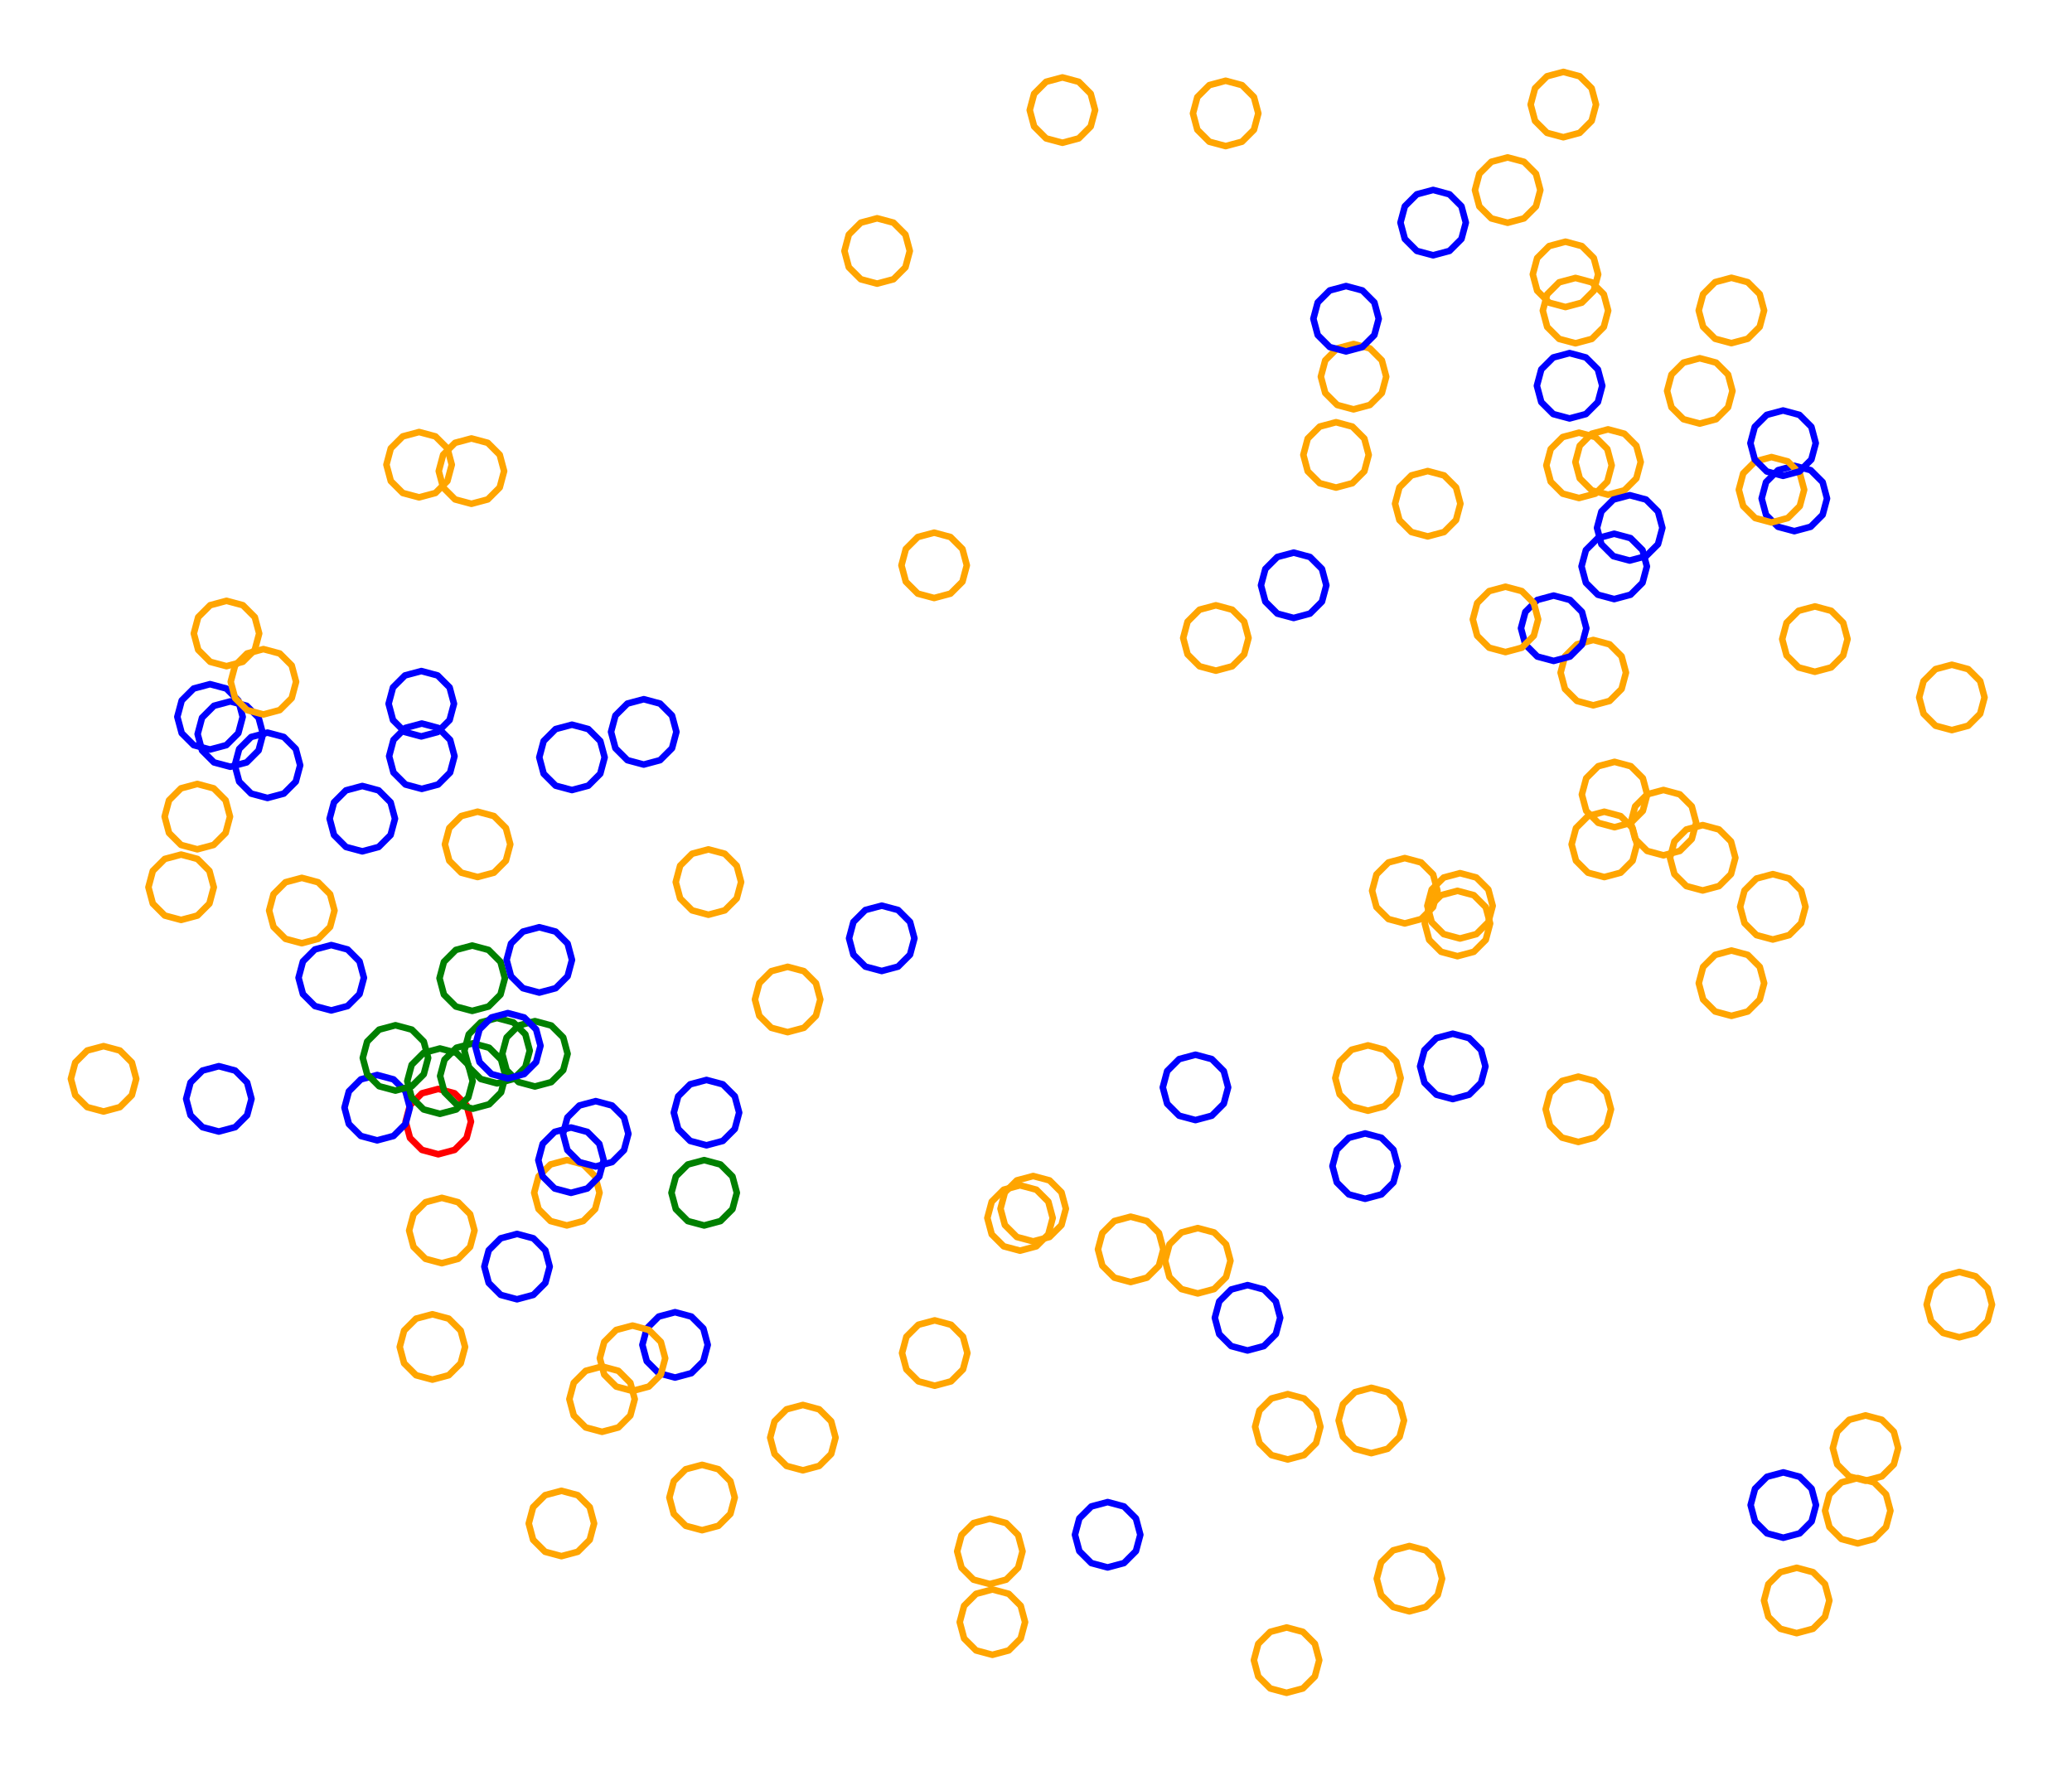 <?xml version="1.0" ?><!DOCTYPE svg  PUBLIC '-//W3C//DTD SVG 1.1//EN'  'http://www.w3.org/Graphics/SVG/1.1/DTD/svg11.dtd'><svg height="271.000" viewBox="-167.000 -132.000 317.000 271.000" width="317.000" xmlns="http://www.w3.org/2000/svg"><line fill="none" stroke="none" stroke-linecap="round" stroke-width="2.0" x1="0.0" x2="0.0" y1="0.0" y2="0.0"/><polygon fill="none" fill-rule="evenodd" points="0.0,0.0 0.0,0.0 0.0,0.0" stroke-linejoin="round"/><polyline fill="none" points="47.921,9.291 50.421,8.621 52.251,6.791 52.921,4.291 52.251,1.791 50.421,-0.039 47.921,-0.709 45.421,-0.039 43.591,1.791 42.921,4.291 43.591,6.791 45.421,8.621 47.921,9.291" stroke="#ffa500" stroke-linecap="round" stroke-linejoin="round"/><polyline fill="none" points="56.371,11.596 58.871,10.926 60.701,9.096 61.371,6.596 60.701,4.096 58.871,2.266 56.371,1.596 53.871,2.266 52.041,4.096 51.371,6.596 52.041,9.096 53.871,10.926 56.371,11.596" stroke="#ffa500" stroke-linecap="round" stroke-linejoin="round"/><polyline fill="none" points="72.507,-85.021 75.007,-85.691 76.837,-87.521 77.507,-90.021 76.837,-92.521 75.007,-94.351 72.507,-95.021 70.007,-94.351 68.176,-92.521 67.507,-90.021 68.176,-87.521 70.007,-85.691 72.507,-85.021" stroke="#ffa500" stroke-linecap="round" stroke-linejoin="round"/><polyline fill="none" points="-24.084,-40.501 -21.584,-41.171 -19.754,-43.001 -19.084,-45.501 -19.754,-48.001 -21.584,-49.832 -24.084,-50.501 -26.584,-49.832 -28.415,-48.001 -29.084,-45.501 -28.415,-43.001 -26.584,-41.171 -24.084,-40.501" stroke="#ffa500" stroke-linecap="round" stroke-linejoin="round"/><polyline fill="none" points="-58.912,43.237 -56.412,42.567 -54.582,40.737 -53.912,38.237 -54.582,35.737 -56.412,33.906 -58.912,33.237 -61.412,33.906 -63.242,35.737 -63.912,38.237 -63.242,40.737 -61.412,42.567 -58.912,43.237" stroke="#00f" stroke-linecap="round" stroke-linejoin="round"/><polyline fill="none" points="-131.763,-14.682 -129.263,-15.351 -127.433,-17.182 -126.763,-19.682 -127.433,-22.182 -129.263,-24.012 -131.763,-24.682 -134.263,-24.012 -136.093,-22.182 -136.763,-19.682 -136.093,-17.182 -134.263,-15.351 -131.763,-14.682" stroke="#00f" stroke-linecap="round" stroke-linejoin="round"/><polyline fill="none" points="93.053,-67.188 95.553,-67.858 97.383,-69.688 98.053,-72.188 97.383,-74.688 95.553,-76.518 93.053,-77.188 90.553,-76.518 88.723,-74.688 88.053,-72.188 88.723,-69.688 90.553,-67.858 93.053,-67.188" stroke="#ffa500" stroke-linecap="round" stroke-linejoin="round"/><polyline fill="none" points="72.179,-111 74.679,-111.67 76.509,-113.5 77.179,-116 76.509,-118.5 74.679,-120.33 72.179,-121 69.679,-120.33 67.849,-118.5 67.179,-116 67.849,-113.5 69.679,-111.67 72.179,-111" stroke="#ffa500" stroke-linecap="round" stroke-linejoin="round"/><polyline fill="none" points="-134.87,-17.321 -132.37,-17.991 -130.539,-19.821 -129.87,-22.321 -130.539,-24.821 -132.37,-26.651 -134.87,-27.321 -137.37,-26.651 -139.2,-24.821 -139.87,-22.321 -139.2,-19.821 -137.37,-17.991 -134.87,-17.321" stroke="#00f" stroke-linecap="round" stroke-linejoin="round"/><polyline fill="none" points="-63.721,78.771 -61.221,78.101 -59.39,76.271 -58.721,73.771 -59.39,71.271 -61.221,69.441 -63.721,68.771 -66.221,69.441 -68.051,71.271 -68.721,73.771 -68.051,76.271 -66.221,78.101 -63.721,78.771" stroke="#00f" stroke-linecap="round" stroke-linejoin="round"/><polyline fill="none" points="132.762,72.612 135.262,71.942 137.092,70.112 137.762,67.612 137.092,65.112 135.262,63.282 132.762,62.612 130.262,63.282 128.432,65.112 127.762,67.612 128.432,70.112 130.262,71.942 132.762,72.612" stroke="#ffa500" stroke-linecap="round" stroke-linejoin="round"/><polyline fill="none" points="93.499,4.245 95.999,3.575 97.829,1.745 98.499,-0.755 97.829,-3.255 95.999,-5.086 93.499,-5.755 90.999,-5.086 89.169,-3.255 88.499,-0.755 89.169,1.745 90.999,3.575 93.499,4.245" stroke="#ffa500" stroke-linecap="round" stroke-linejoin="round"/><polyline fill="none" points="97.892,-79.498 100.392,-80.168 102.223,-81.998 102.892,-84.498 102.223,-86.998 100.392,-88.828 97.892,-89.498 95.392,-88.828 93.562,-86.998 92.892,-84.498 93.562,-81.998 95.392,-80.168 97.892,-79.498" stroke="#ffa500" stroke-linecap="round" stroke-linejoin="round"/><polyline fill="none" points="-32.101,16.566 -29.601,15.896 -27.771,14.066 -27.101,11.566 -27.771,9.066 -29.601,7.235 -32.101,6.566 -34.601,7.235 -36.432,9.066 -37.101,11.566 -36.432,14.066 -34.601,15.896 -32.101,16.566" stroke="#00f" stroke-linecap="round" stroke-linejoin="round"/><polyline fill="none" points="-15.169,121.194 -12.669,120.524 -10.839,118.694 -10.169,116.194 -10.839,113.694 -12.669,111.864 -15.169,111.194 -17.669,111.864 -19.499,113.694 -20.169,116.194 -19.499,118.694 -17.669,120.524 -15.169,121.194" stroke="#ffa500" stroke-linecap="round" stroke-linejoin="round"/><polyline fill="none" points="63.658,-97.915 66.158,-98.585 67.989,-100.415 68.658,-102.915 67.989,-105.415 66.158,-107.245 63.658,-107.915 61.158,-107.245 59.328,-105.415 58.658,-102.915 59.328,-100.415 61.158,-98.585 63.658,-97.915" stroke="#ffa500" stroke-linecap="round" stroke-linejoin="round"/><polyline fill="none" points="-94.756,22.672 -92.256,22.003 -90.426,20.172 -89.756,17.672 -90.426,15.172 -92.256,13.342 -94.756,12.672 -97.256,13.342 -99.086,15.172 -99.756,17.672 -99.086,20.172 -97.256,22.003 -94.756,22.672" stroke="#008000" stroke-linecap="round" stroke-linejoin="round"/><polyline fill="none" points="76.76,-24.082 79.26,-24.752 81.09,-26.582 81.76,-29.082 81.09,-31.582 79.26,-33.412 76.76,-34.082 74.26,-33.412 72.43,-31.582 71.76,-29.082 72.43,-26.582 74.26,-24.752 76.76,-24.082" stroke="#ffa500" stroke-linecap="round" stroke-linejoin="round"/><polyline fill="none" points="-102.467,-11.297 -99.967,-11.967 -98.136,-13.797 -97.467,-16.297 -98.136,-18.797 -99.967,-20.628 -102.467,-21.297 -104.967,-20.628 -106.797,-18.797 -107.467,-16.297 -106.797,-13.797 -104.967,-11.967 -102.467,-11.297" stroke="#00f" stroke-linecap="round" stroke-linejoin="round"/><polyline fill="none" points="52.261,-92.94 54.761,-93.609 56.591,-95.44 57.261,-97.94 56.591,-100.44 54.761,-102.27 52.261,-102.94 49.761,-102.27 47.931,-100.44 47.261,-97.94 47.931,-95.44 49.761,-93.609 52.261,-92.94" stroke="#00f" stroke-linecap="round" stroke-linejoin="round"/><polyline fill="none" points="110.663,-29.215 113.163,-29.884 114.993,-31.715 115.663,-34.215 114.993,-36.715 113.163,-38.545 110.663,-39.215 108.163,-38.545 106.333,-36.715 105.663,-34.215 106.333,-31.715 108.163,-29.884 110.663,-29.215" stroke="#ffa500" stroke-linecap="round" stroke-linejoin="round"/><polyline fill="none" points="80.012,-5.433 82.512,-6.103 84.342,-7.933 85.012,-10.433 84.342,-12.933 82.512,-14.763 80.012,-15.433 77.512,-14.763 75.682,-12.933 75.012,-10.433 75.682,-7.933 77.512,-6.103 80.012,-5.433" stroke="#ffa500" stroke-linecap="round" stroke-linejoin="round"/><polyline fill="none" points="74.039,-79.474 76.539,-80.144 78.369,-81.974 79.039,-84.474 78.369,-86.974 76.539,-88.804 74.039,-89.474 71.539,-88.804 69.709,-86.974 69.039,-84.474 69.709,-81.974 71.539,-80.144 74.039,-79.474" stroke="#ffa500" stroke-linecap="round" stroke-linejoin="round"/><polyline fill="none" points="23.862,74.628 26.362,73.958 28.192,72.128 28.862,69.628 28.192,67.128 26.362,65.298 23.862,64.628 21.362,65.298 19.532,67.128 18.862,69.628 19.532,72.128 21.362,73.958 23.862,74.628" stroke="#00f" stroke-linecap="round" stroke-linejoin="round"/><polyline fill="none" points="79.961,-40.335 82.461,-41.005 84.291,-42.835 84.961,-45.335 84.291,-47.835 82.461,-49.665 79.961,-50.335 77.461,-49.665 75.631,-47.835 74.961,-45.335 75.631,-42.835 77.461,-41.005 79.961,-40.335" stroke="#00f" stroke-linecap="round" stroke-linejoin="round"/><polyline fill="none" points="107.52,-50.73 110.02,-51.4 111.85,-53.23 112.52,-55.73 111.85,-58.23 110.02,-60.06 107.52,-60.73 105.02,-60.06 103.19,-58.23 102.52,-55.73 103.19,-53.23 105.02,-51.4 107.52,-50.73" stroke="#00f" stroke-linecap="round" stroke-linejoin="round"/><polyline fill="none" points="74.473,42.727 76.973,42.057 78.803,40.227 79.473,37.727 78.803,35.227 76.973,33.397 74.473,32.727 71.973,33.397 70.143,35.227 69.473,37.727 70.143,40.227 71.973,42.057 74.473,42.727" stroke="#ffa500" stroke-linecap="round" stroke-linejoin="round"/><polyline fill="none" points="97.9,23.433 100.4,22.763 102.23,20.933 102.9,18.433 102.23,15.933 100.4,14.103 97.9,13.433 95.4,14.103 93.57,15.933 92.9,18.433 93.57,20.933 95.4,22.763 97.9,23.433" stroke="#ffa500" stroke-linecap="round" stroke-linejoin="round"/><polyline fill="none" points="19.018,-29.385 21.518,-30.055 23.349,-31.885 24.018,-34.385 23.349,-36.885 21.518,-38.715 19.018,-39.385 16.518,-38.715 14.688,-36.885 14.018,-34.385 14.688,-31.885 16.518,-30.055 19.018,-29.385" stroke="#ffa500" stroke-linecap="round" stroke-linejoin="round"/><polyline fill="none" points="78.445,2.197 80.945,1.527 82.775,-0.303 83.445,-2.803 82.775,-5.303 80.945,-7.133 78.445,-7.803 75.945,-7.133 74.115,-5.303 73.445,-2.803 74.115,-0.303 75.945,1.527 78.445,2.197" stroke="#ffa500" stroke-linecap="round" stroke-linejoin="round"/><polyline fill="none" points="-80.276,55.496 -77.776,54.826 -75.946,52.996 -75.276,50.496 -75.946,47.996 -77.776,46.166 -80.276,45.496 -82.776,46.166 -84.606,47.996 -85.276,50.496 -84.606,52.996 -82.776,54.826 -80.276,55.496" stroke="#ffa500" stroke-linecap="round" stroke-linejoin="round"/><polyline fill="none" points="30.92,-37.447 33.42,-38.117 35.25,-39.947 35.92,-42.447 35.25,-44.947 33.42,-46.778 30.92,-47.447 28.42,-46.778 26.59,-44.947 25.92,-42.447 26.59,-39.947 28.42,-38.117 30.92,-37.447" stroke="#00f" stroke-linecap="round" stroke-linejoin="round"/><polyline fill="none" points="-120.825,12.318 -118.325,11.648 -116.495,9.818 -115.825,7.318 -116.495,4.818 -118.325,2.988 -120.825,2.318 -123.325,2.988 -125.155,4.818 -125.825,7.318 -125.155,9.818 -123.325,11.648 -120.825,12.318" stroke="#ffa500" stroke-linecap="round" stroke-linejoin="round"/><polyline fill="none" points="-99.405,61.276 -96.905,60.606 -95.075,58.776 -94.405,56.276 -95.075,53.776 -96.905,51.945 -99.405,51.276 -101.905,51.945 -103.735,53.776 -104.405,56.276 -103.735,58.776 -101.905,60.606 -99.405,61.276" stroke="#ffa500" stroke-linecap="round" stroke-linejoin="round"/><polyline fill="none" points="118.411,94.563 120.911,93.893 122.741,92.063 123.411,89.563 122.741,87.063 120.911,85.233 118.411,84.563 115.911,85.233 114.081,87.063 113.411,89.563 114.081,92.063 115.911,93.893 118.411,94.563" stroke="#ffa500" stroke-linecap="round" stroke-linejoin="round"/><polyline fill="none" points="-99.946,44.612 -97.446,43.942 -95.616,42.112 -94.946,39.612 -95.616,37.112 -97.446,35.281 -99.946,34.612 -102.446,35.281 -104.276,37.112 -104.946,39.612 -104.276,42.112 -102.446,43.942 -99.946,44.612" stroke="#f00" stroke-linecap="round" stroke-linejoin="round"/><polyline fill="none" points="40.082,-69.366 42.582,-70.036 44.412,-71.866 45.082,-74.366 44.412,-76.866 42.582,-78.696 40.082,-79.366 37.582,-78.696 35.752,-76.866 35.082,-74.366 35.752,-71.866 37.582,-70.036 40.082,-69.366" stroke="#ffa500" stroke-linecap="round" stroke-linejoin="round"/><polyline fill="none" points="104.025,-52.066 106.525,-52.736 108.355,-54.566 109.025,-57.066 108.355,-59.566 106.525,-61.396 104.025,-62.066 101.525,-61.396 99.694,-59.566 99.025,-57.066 99.694,-54.566 101.525,-52.736 104.025,-52.066" stroke="#ffa500" stroke-linecap="round" stroke-linejoin="round"/><polyline fill="none" points="131.62,-20.291 134.12,-20.961 135.951,-22.791 136.62,-25.291 135.951,-27.791 134.12,-29.621 131.62,-30.291 129.12,-29.621 127.29,-27.791 126.62,-25.291 127.29,-22.791 129.12,-20.961 131.62,-20.291" stroke="#ffa500" stroke-linecap="round" stroke-linejoin="round"/><polyline fill="none" points="-79.642,50.512 -77.142,49.842 -75.312,48.012 -74.642,45.512 -75.312,43.012 -77.142,41.182 -79.642,40.512 -82.142,41.182 -83.972,43.012 -84.642,45.512 -83.972,48.012 -82.142,49.842 -79.642,50.512" stroke="#00f" stroke-linecap="round" stroke-linejoin="round"/><polyline fill="none" points="79.019,-56.306 81.519,-56.976 83.349,-58.806 84.019,-61.306 83.349,-63.806 81.519,-65.636 79.019,-66.306 76.519,-65.636 74.689,-63.806 74.019,-61.306 74.689,-58.806 76.519,-56.976 79.019,-56.306" stroke="#ffa500" stroke-linecap="round" stroke-linejoin="round"/><polyline fill="none" points="104.229,11.748 106.729,11.078 108.559,9.248 109.229,6.748 108.559,4.248 106.729,2.418 104.229,1.748 101.729,2.418 99.899,4.248 99.229,6.748 99.899,9.248 101.729,11.078 104.229,11.748" stroke="#ffa500" stroke-linecap="round" stroke-linejoin="round"/><polyline fill="none" points="117.22,104.146 119.72,103.476 121.55,101.646 122.22,99.146 121.55,96.646 119.72,94.816 117.22,94.146 114.72,94.816 112.89,96.646 112.22,99.146 112.89,101.646 114.72,103.476 117.22,104.146" stroke="#ffa500" stroke-linecap="round" stroke-linejoin="round"/><polyline fill="none" points="29.835,127.01 32.335,126.34 34.165,124.51 34.835,122.01 34.165,119.51 32.335,117.68 29.835,117.01 27.335,117.68 25.505,119.51 24.835,122.01 25.505,124.51 27.335,126.34 29.835,127.01" stroke="#ffa500" stroke-linecap="round" stroke-linejoin="round"/><polyline fill="none" points="-79.494,-11.119 -76.994,-11.789 -75.164,-13.619 -74.494,-16.119 -75.164,-18.619 -76.994,-20.449 -79.494,-21.119 -81.994,-20.449 -83.825,-18.619 -84.494,-16.119 -83.825,-13.619 -81.994,-11.789 -79.494,-11.119" stroke="#00f" stroke-linecap="round" stroke-linejoin="round"/><polyline fill="none" points="-133.522,41.132 -131.022,40.462 -129.192,38.632 -128.522,36.132 -129.192,33.632 -131.022,31.802 -133.522,31.132 -136.022,31.802 -137.852,33.632 -138.522,36.132 -137.852,38.632 -136.022,40.462 -133.522,41.132" stroke="#00f" stroke-linecap="round" stroke-linejoin="round"/><polyline fill="none" points="107.878,117.879 110.378,117.209 112.208,115.379 112.878,112.879 112.208,110.379 110.378,108.549 107.878,107.879 105.378,108.549 103.547,110.379 102.878,112.879 103.547,115.379 105.378,117.209 107.878,117.879" stroke="#ffa500" stroke-linecap="round" stroke-linejoin="round"/><polyline fill="none" points="-23.995,80.023 -21.495,79.353 -19.665,77.523 -18.995,75.023 -19.665,72.523 -21.495,70.693 -23.995,70.023 -26.495,70.693 -28.325,72.523 -28.995,75.023 -28.325,77.523 -26.495,79.353 -23.995,80.023" stroke="#ffa500" stroke-linecap="round" stroke-linejoin="round"/><polyline fill="none" points="-68.515,-15.018 -66.015,-15.688 -64.185,-17.518 -63.515,-20.018 -64.185,-22.518 -66.015,-24.348 -68.515,-25.018 -71.015,-24.348 -72.845,-22.518 -73.515,-20.018 -72.845,-17.518 -71.015,-15.688 -68.515,-15.018" stroke="#00f" stroke-linecap="round" stroke-linejoin="round"/><polyline fill="none" points="87.499,-1.129 89.999,-1.799 91.829,-3.629 92.499,-6.129 91.829,-8.629 89.999,-10.459 87.499,-11.129 84.999,-10.459 83.169,-8.629 82.499,-6.129 83.169,-3.629 84.999,-1.799 87.499,-1.129" stroke="#ffa500" stroke-linecap="round" stroke-linejoin="round"/><polyline fill="none" points="55.262,36.164 57.762,35.494 59.592,33.664 60.262,31.164 59.592,28.664 57.762,26.833 55.262,26.164 52.762,26.833 50.932,28.664 50.262,31.164 50.932,33.664 52.762,35.494 55.262,36.164" stroke="#00f" stroke-linecap="round" stroke-linejoin="round"/><polyline fill="none" points="42.799,90.342 45.299,89.672 47.129,87.842 47.799,85.342 47.129,82.842 45.299,81.012 42.799,80.342 40.299,81.012 38.469,82.842 37.799,85.342 38.469,87.842 40.299,89.672 42.799,90.342" stroke="#ffa500" stroke-linecap="round" stroke-linejoin="round"/><polyline fill="none" points="-58.616,7.96 -56.116,7.29 -54.286,5.46 -53.616,2.96 -54.286,0.46 -56.116,-1.371 -58.616,-2.04 -61.116,-1.371 -62.946,0.46 -63.616,2.96 -62.946,5.46 -61.116,7.29 -58.616,7.96" stroke="#ffa500" stroke-linecap="round" stroke-linejoin="round"/><polyline fill="none" points="5.981,64.158 8.481,63.488 10.312,61.658 10.981,59.158 10.312,56.658 8.481,54.828 5.981,54.158 3.481,54.828 1.651,56.658 0.981,59.158 1.651,61.658 3.481,63.488 5.981,64.158" stroke="#ffa500" stroke-linecap="round" stroke-linejoin="round"/><polyline fill="none" points="16.25,65.902 18.75,65.233 20.58,63.402 21.25,60.902 20.58,58.402 18.75,56.572 16.25,55.902 13.75,56.572 11.92,58.402 11.25,60.902 11.92,63.402 13.75,65.233 16.25,65.902" stroke="#ffa500" stroke-linecap="round" stroke-linejoin="round"/><polyline fill="none" points="41.855,51.42 44.355,50.75 46.185,48.92 46.855,46.42 46.185,43.92 44.355,42.09 41.855,41.42 39.355,42.09 37.524,43.92 36.855,46.42 37.524,48.92 39.355,50.75 41.855,51.42" stroke="#00f" stroke-linecap="round" stroke-linejoin="round"/><polyline fill="none" points="-15.561,110.367 -13.061,109.697 -11.231,107.867 -10.561,105.367 -11.231,102.867 -13.061,101.037 -15.561,100.367 -18.061,101.037 -19.891,102.867 -20.561,105.367 -19.891,107.867 -18.061,109.697 -15.561,110.367" stroke="#ffa500" stroke-linecap="round" stroke-linejoin="round"/><polyline fill="none" points="-75.861,46.477 -73.361,45.807 -71.531,43.977 -70.861,41.477 -71.531,38.977 -73.361,37.147 -75.861,36.477 -78.361,37.147 -80.191,38.977 -80.861,41.477 -80.191,43.977 -78.361,45.807 -75.861,46.477" stroke="#00f" stroke-linecap="round" stroke-linejoin="round"/><polyline fill="none" points="-81.107,106.099 -78.607,105.429 -76.776,103.599 -76.107,101.099 -76.776,98.599 -78.607,96.769 -81.107,96.099 -83.607,96.769 -85.437,98.599 -86.107,101.099 -85.437,103.599 -83.607,105.429 -81.107,106.099" stroke="#ffa500" stroke-linecap="round" stroke-linejoin="round"/><polyline fill="none" points="30.018,91.306 32.518,90.636 34.348,88.806 35.018,86.306 34.348,83.806 32.518,81.976 30.018,81.306 27.518,81.976 25.688,83.806 25.018,86.306 25.688,88.806 27.518,90.636 30.018,91.306" stroke="#ffa500" stroke-linecap="round" stroke-linejoin="round"/><polyline fill="none" points="-85.16,34.238 -82.66,33.568 -80.83,31.738 -80.16,29.238 -80.83,26.738 -82.66,24.908 -85.16,24.238 -87.66,24.908 -89.49,26.738 -90.16,29.238 -89.49,31.738 -87.66,33.568 -85.16,34.238" stroke="#008000" stroke-linecap="round" stroke-linejoin="round"/><polyline fill="none" points="-84.491,19.87 -81.991,19.2 -80.161,17.37 -79.491,14.87 -80.161,12.37 -81.991,10.54 -84.491,9.87 -86.991,10.54 -88.821,12.37 -89.491,14.87 -88.821,17.37 -86.991,19.2 -84.491,19.87" stroke="#00f" stroke-linecap="round" stroke-linejoin="round"/><polyline fill="none" points="2.46,107.826 4.96,107.157 6.79,105.326 7.46,102.826 6.79,100.326 4.96,98.496 2.46,97.826 -0.04,98.496 -1.871,100.326 -2.54,102.826 -1.871,105.326 -0.04,107.157 2.46,107.826" stroke="#00f" stroke-linecap="round" stroke-linejoin="round"/><polyline fill="none" points="-109.295,42.479 -106.795,41.809 -104.965,39.979 -104.295,37.479 -104.965,34.979 -106.795,33.149 -109.295,32.479 -111.795,33.149 -113.625,34.979 -114.295,37.479 -113.625,39.979 -111.795,41.809 -109.295,42.479" stroke="#00f" stroke-linecap="round" stroke-linejoin="round"/><polyline fill="none" points="48.631,114.547 51.131,113.877 52.961,112.047 53.631,109.547 52.961,107.047 51.131,105.217 48.631,104.547 46.131,105.217 44.301,107.047 43.631,109.547 44.301,112.047 46.131,113.877 48.631,114.547" stroke="#ffa500" stroke-linecap="round" stroke-linejoin="round"/><polyline fill="none" points="-70.228,80.819 -67.728,80.149 -65.897,78.319 -65.228,75.819 -65.897,73.319 -67.728,71.489 -70.228,70.819 -72.728,71.489 -74.558,73.319 -75.228,75.819 -74.558,78.319 -72.728,80.149 -70.228,80.819" stroke="#ffa500" stroke-linecap="round" stroke-linejoin="round"/><polyline fill="none" points="37.403,-57.399 39.903,-58.068 41.733,-59.899 42.403,-62.399 41.733,-64.899 39.903,-66.729 37.403,-67.399 34.903,-66.729 33.073,-64.899 32.403,-62.399 33.073,-59.899 34.903,-58.068 37.403,-57.399" stroke="#ffa500" stroke-linecap="round" stroke-linejoin="round"/><polyline fill="none" points="-59.587,102.128 -57.087,101.458 -55.257,99.628 -54.587,97.128 -55.257,94.628 -57.087,92.798 -59.587,92.128 -62.087,92.798 -63.918,94.628 -64.587,97.128 -63.918,99.628 -62.087,101.458 -59.587,102.128" stroke="#ffa500" stroke-linecap="round" stroke-linejoin="round"/><polyline fill="none" points="55.98,14.3 58.48,13.63 60.31,11.8 60.98,9.3 60.31,6.8 58.48,4.969 55.98,4.3 53.48,4.969 51.65,6.8 50.98,9.3 51.65,11.8 53.48,13.63 55.98,14.3" stroke="#ffa500" stroke-linecap="round" stroke-linejoin="round"/><polyline fill="none" points="-106.497,34.867 -103.997,34.197 -102.167,32.367 -101.497,29.867 -102.167,27.367 -103.997,25.537 -106.497,24.867 -108.997,25.537 -110.827,27.367 -111.497,29.867 -110.827,32.367 -108.997,34.197 -106.497,34.867" stroke="#008000" stroke-linecap="round" stroke-linejoin="round"/><polyline fill="none" points="-87.899,66.796 -85.399,66.126 -83.569,64.296 -82.899,61.796 -83.569,59.296 -85.399,57.466 -87.899,56.796 -90.399,57.466 -92.229,59.296 -92.899,61.796 -92.229,64.296 -90.399,66.126 -87.899,66.796" stroke="#00f" stroke-linecap="round" stroke-linejoin="round"/><polyline fill="none" points="-100.845,79.088 -98.345,78.418 -96.515,76.588 -95.845,74.088 -96.515,71.588 -98.345,69.758 -100.845,69.088 -103.345,69.758 -105.175,71.588 -105.845,74.088 -105.175,76.588 -103.345,78.418 -100.845,79.088" stroke="#ffa500" stroke-linecap="round" stroke-linejoin="round"/><polyline fill="none" points="105.834,103.282 108.334,102.612 110.165,100.782 110.834,98.282 110.165,95.782 108.334,93.952 105.834,93.282 103.334,93.952 101.504,95.782 100.834,98.282 101.504,100.782 103.334,102.612 105.834,103.282" stroke="#00f" stroke-linecap="round" stroke-linejoin="round"/><polyline fill="none" points="-132.347,-30.072 -129.847,-30.742 -128.017,-32.572 -127.347,-35.072 -128.017,-37.572 -129.847,-39.402 -132.347,-40.072 -134.847,-39.402 -136.677,-37.572 -137.347,-35.072 -136.677,-32.572 -134.847,-30.742 -132.347,-30.072" stroke="#ffa500" stroke-linecap="round" stroke-linejoin="round"/><polyline fill="none" points="-74.89,87.075 -72.39,86.406 -70.56,84.575 -69.89,82.075 -70.56,79.575 -72.39,77.745 -74.89,77.075 -77.39,77.745 -79.22,79.575 -79.89,82.075 -79.22,84.575 -77.39,86.406 -74.89,87.075" stroke="#ffa500" stroke-linecap="round" stroke-linejoin="round"/><polyline fill="none" points="-151.156,38.065 -148.656,37.395 -146.826,35.565 -146.156,33.065 -146.826,30.565 -148.656,28.734 -151.156,28.065 -153.656,28.734 -155.486,30.565 -156.156,33.065 -155.486,35.565 -153.656,37.395 -151.156,38.065" stroke="#ffa500" stroke-linecap="round" stroke-linejoin="round"/><polyline fill="none" points="-90.954,33.761 -88.454,33.091 -86.623,31.261 -85.954,28.761 -86.623,26.261 -88.454,24.43 -90.954,23.761 -93.454,24.43 -95.284,26.261 -95.954,28.761 -95.284,31.261 -93.454,33.091 -90.954,33.761" stroke="#008000" stroke-linecap="round" stroke-linejoin="round"/><polyline fill="none" points="-126.701,-22.683 -124.201,-23.353 -122.371,-25.183 -121.701,-27.683 -122.371,-30.183 -124.201,-32.013 -126.701,-32.683 -129.201,-32.013 -131.031,-30.183 -131.701,-27.683 -131.031,-25.183 -129.201,-23.353 -126.701,-22.683" stroke="#ffa500" stroke-linecap="round" stroke-linejoin="round"/><polyline fill="none" points="-102.545,-19.325 -100.045,-19.995 -98.215,-21.825 -97.545,-24.325 -98.215,-26.825 -100.045,-28.655 -102.545,-29.325 -105.045,-28.655 -106.875,-26.825 -107.545,-24.325 -106.875,-21.825 -105.045,-19.995 -102.545,-19.325" stroke="#00f" stroke-linecap="round" stroke-linejoin="round"/><polyline fill="none" points="38.935,-78.231 41.435,-78.901 43.265,-80.731 43.935,-83.231 43.265,-85.731 41.435,-87.561 38.935,-88.231 36.435,-87.561 34.605,-85.731 33.935,-83.231 34.605,-80.731 36.435,-78.901 38.935,-78.231" stroke="#00f" stroke-linecap="round" stroke-linejoin="round"/><polyline fill="none" points="-116.323,22.6 -113.823,21.93 -111.993,20.1 -111.323,17.6 -111.993,15.1 -113.823,13.27 -116.323,12.6 -118.823,13.27 -120.653,15.1 -121.323,17.6 -120.653,20.1 -118.823,21.93 -116.323,22.6" stroke="#00f" stroke-linecap="round" stroke-linejoin="round"/><polyline fill="none" points="-10.943,59.359 -8.443,58.69 -6.612,56.859 -5.943,54.359 -6.612,51.859 -8.443,50.029 -10.943,49.359 -13.443,50.029 -15.273,51.859 -15.943,54.359 -15.273,56.859 -13.443,58.69 -10.943,59.359" stroke="#ffa500" stroke-linecap="round" stroke-linejoin="round"/><polyline fill="none" points="-59.27,55.502 -56.77,54.832 -54.94,53.002 -54.27,50.502 -54.94,48.002 -56.77,46.172 -59.27,45.502 -61.77,46.172 -63.6,48.002 -64.27,50.502 -63.6,53.002 -61.77,54.832 -59.27,55.502" stroke="#008000" stroke-linecap="round" stroke-linejoin="round"/><polyline fill="none" points="42.289,37.946 44.789,37.276 46.619,35.446 47.289,32.946 46.619,30.446 44.789,28.616 42.289,27.946 39.789,28.616 37.959,30.446 37.289,32.946 37.959,35.446 39.789,37.276 42.289,37.946" stroke="#ffa500" stroke-linecap="round" stroke-linejoin="round"/><polyline fill="none" points="-4.458,-110.155 -1.958,-110.825 -0.128,-112.655 0.542,-115.155 -0.128,-117.655 -1.958,-119.485 -4.458,-120.155 -6.958,-119.485 -8.788,-117.655 -9.458,-115.155 -8.788,-112.655 -6.958,-110.825 -4.458,-110.155" stroke="#ffa500" stroke-linecap="round" stroke-linejoin="round"/><polyline fill="none" points="-44.167,92.965 -41.667,92.295 -39.837,90.465 -39.167,87.965 -39.837,85.465 -41.667,83.634 -44.167,82.965 -46.667,83.634 -48.497,85.465 -49.167,87.965 -48.497,90.465 -46.667,92.295 -44.167,92.965" stroke="#ffa500" stroke-linecap="round" stroke-linejoin="round"/><polyline fill="none" points="74.577,-55.799 77.077,-56.469 78.907,-58.299 79.577,-60.799 78.907,-63.299 77.077,-65.129 74.577,-65.799 72.077,-65.129 70.247,-63.299 69.577,-60.799 70.247,-58.299 72.077,-56.469 74.577,-55.799" stroke="#ffa500" stroke-linecap="round" stroke-linejoin="round"/><polyline fill="none" points="-32.806,-88.602 -30.306,-89.272 -28.475,-91.102 -27.806,-93.602 -28.475,-96.102 -30.306,-97.932 -32.806,-98.602 -35.306,-97.932 -37.136,-96.102 -37.806,-93.602 -37.136,-91.102 -35.306,-89.272 -32.806,-88.602" stroke="#ffa500" stroke-linecap="round" stroke-linejoin="round"/><polyline fill="none" points="70.699,-30.876 73.199,-31.546 75.03,-33.376 75.699,-35.876 75.03,-38.376 73.199,-40.206 70.699,-40.876 68.199,-40.206 66.369,-38.376 65.699,-35.876 66.369,-33.376 68.199,-31.546 70.699,-30.876" stroke="#00f" stroke-linecap="round" stroke-linejoin="round"/><polyline fill="none" points="105.797,-59.193 108.297,-59.863 110.127,-61.693 110.797,-64.193 110.127,-66.693 108.297,-68.523 105.797,-69.193 103.297,-68.523 101.466,-66.693 100.797,-64.193 101.466,-61.693 103.297,-59.863 105.797,-59.193" stroke="#00f" stroke-linecap="round" stroke-linejoin="round"/><polyline fill="none" points="-126.077,-9.907 -123.577,-10.577 -121.747,-12.407 -121.077,-14.907 -121.747,-17.407 -123.577,-19.237 -126.077,-19.907 -128.577,-19.237 -130.408,-17.407 -131.077,-14.907 -130.408,-12.407 -128.577,-10.577 -126.077,-9.907" stroke="#00f" stroke-linecap="round" stroke-linejoin="round"/><polyline fill="none" points="82.332,-46.233 84.832,-46.903 86.662,-48.733 87.332,-51.233 86.662,-53.733 84.832,-55.563 82.332,-56.233 79.832,-55.563 78.002,-53.733 77.332,-51.233 78.002,-48.733 79.832,-46.903 82.332,-46.233" stroke="#00f" stroke-linecap="round" stroke-linejoin="round"/><polyline fill="none" points="-94.875,-54.916 -92.375,-55.586 -90.545,-57.416 -89.875,-59.916 -90.545,-62.416 -92.375,-64.246 -94.875,-64.916 -97.375,-64.246 -99.205,-62.416 -99.875,-59.916 -99.205,-57.416 -97.375,-55.586 -94.875,-54.916" stroke="#ffa500" stroke-linecap="round" stroke-linejoin="round"/><polyline fill="none" points="-139.291,8.753 -136.791,8.084 -134.961,6.253 -134.291,3.753 -134.961,1.253 -136.791,-0.577 -139.291,-1.247 -141.791,-0.577 -143.621,1.253 -144.291,3.753 -143.621,6.253 -141.791,8.084 -139.291,8.753" stroke="#ffa500" stroke-linecap="round" stroke-linejoin="round"/><polyline fill="none" points="15.898,39.378 18.398,38.708 20.228,36.878 20.898,34.378 20.228,31.878 18.398,30.048 15.898,29.378 13.398,30.048 11.568,31.878 10.898,34.378 11.568,36.878 13.398,38.708 15.898,39.378" stroke="#00f" stroke-linecap="round" stroke-linejoin="round"/><polyline fill="none" points="-94.665,37.637 -92.165,36.967 -90.335,35.137 -89.665,32.637 -90.335,30.137 -92.165,28.307 -94.665,27.637 -97.165,28.307 -98.995,30.137 -99.665,32.637 -98.995,35.137 -97.165,36.967 -94.665,37.637" stroke="#008000" stroke-linecap="round" stroke-linejoin="round"/><polyline fill="none" points="63.329,-32.229 65.829,-32.898 67.66,-34.729 68.329,-37.229 67.66,-39.729 65.829,-41.559 63.329,-42.229 60.829,-41.559 58.999,-39.729 58.329,-37.229 58.999,-34.729 60.829,-32.898 63.329,-32.229" stroke="#ffa500" stroke-linecap="round" stroke-linejoin="round"/><polyline fill="none" points="20.515,-109.646 23.015,-110.316 24.845,-112.146 25.515,-114.646 24.845,-117.146 23.015,-118.976 20.515,-119.646 18.015,-118.976 16.185,-117.146 15.515,-114.646 16.185,-112.146 18.015,-110.316 20.515,-109.646" stroke="#ffa500" stroke-linecap="round" stroke-linejoin="round"/><polyline fill="none" points="-111.57,-1.739 -109.07,-2.409 -107.24,-4.239 -106.57,-6.739 -107.24,-9.239 -109.07,-11.069 -111.57,-11.739 -114.07,-11.069 -115.9,-9.239 -116.57,-6.739 -115.9,-4.239 -114.07,-2.409 -111.57,-1.739" stroke="#00f" stroke-linecap="round" stroke-linejoin="round"/><polyline fill="none" points="73.133,-67.975 75.633,-68.645 77.463,-70.475 78.133,-72.975 77.463,-75.475 75.633,-77.305 73.133,-77.975 70.633,-77.305 68.803,-75.475 68.133,-72.975 68.803,-70.475 70.633,-68.645 73.133,-67.975" stroke="#00f" stroke-linecap="round" stroke-linejoin="round"/><polyline fill="none" points="51.431,-49.927 53.931,-50.597 55.761,-52.427 56.431,-54.927 55.761,-57.427 53.931,-59.257 51.431,-59.927 48.931,-59.257 47.101,-57.427 46.431,-54.927 47.101,-52.427 48.931,-50.597 51.431,-49.927" stroke="#ffa500" stroke-linecap="round" stroke-linejoin="round"/><polyline fill="none" points="-136.811,-2.052 -134.311,-2.722 -132.481,-4.552 -131.811,-7.052 -132.481,-9.552 -134.311,-11.382 -136.811,-12.052 -139.311,-11.382 -141.141,-9.552 -141.811,-7.052 -141.141,-4.552 -139.311,-2.722 -136.811,-2.052" stroke="#ffa500" stroke-linecap="round" stroke-linejoin="round"/><polyline fill="none" points="-99.69,38.421 -97.19,37.751 -95.36,35.921 -94.69,33.421 -95.36,30.921 -97.19,29.091 -99.69,28.421 -102.19,29.091 -104.02,30.921 -104.69,33.421 -104.02,35.921 -102.19,37.751 -99.69,38.421" stroke="#008000" stroke-linecap="round" stroke-linejoin="round"/><polyline fill="none" points="-46.5,25.926 -44,25.256 -42.17,23.426 -41.5,20.926 -42.17,18.426 -44,16.595 -46.5,15.926 -49,16.595 -50.83,18.426 -51.5,20.926 -50.83,23.426 -49,25.256 -46.5,25.926" stroke="#ffa500" stroke-linecap="round" stroke-linejoin="round"/><polyline fill="none" points="-102.88,-55.899 -100.38,-56.569 -98.55,-58.399 -97.88,-60.899 -98.55,-63.399 -100.38,-65.229 -102.88,-65.899 -105.38,-65.229 -107.21,-63.399 -107.88,-60.899 -107.21,-58.399 -105.38,-56.569 -102.88,-55.899" stroke="#ffa500" stroke-linecap="round" stroke-linejoin="round"/><polyline fill="none" points="-89.308,33.007 -86.808,32.337 -84.977,30.507 -84.308,28.007 -84.977,25.507 -86.808,23.677 -89.308,23.007 -91.808,23.677 -93.638,25.507 -94.308,28.007 -93.638,30.507 -91.808,32.337 -89.308,33.007" stroke="#00f" stroke-linecap="round" stroke-linejoin="round"/><polyline fill="none" points="-8.93,57.936 -6.43,57.266 -4.6,55.436 -3.93,52.936 -4.6,50.436 -6.43,48.606 -8.93,47.936 -11.43,48.606 -13.26,50.436 -13.93,52.936 -13.26,55.436 -11.43,57.266 -8.93,57.936" stroke="#ffa500" stroke-linecap="round" stroke-linejoin="round"/><polyline fill="none" points="-93.932,2.191 -91.432,1.522 -89.602,-0.309 -88.932,-2.809 -89.602,-5.309 -91.432,-7.139 -93.932,-7.809 -96.432,-7.139 -98.262,-5.309 -98.932,-2.809 -98.262,-0.309 -96.432,1.522 -93.932,2.191" stroke="#ffa500" stroke-linecap="round" stroke-linejoin="round"/></svg>